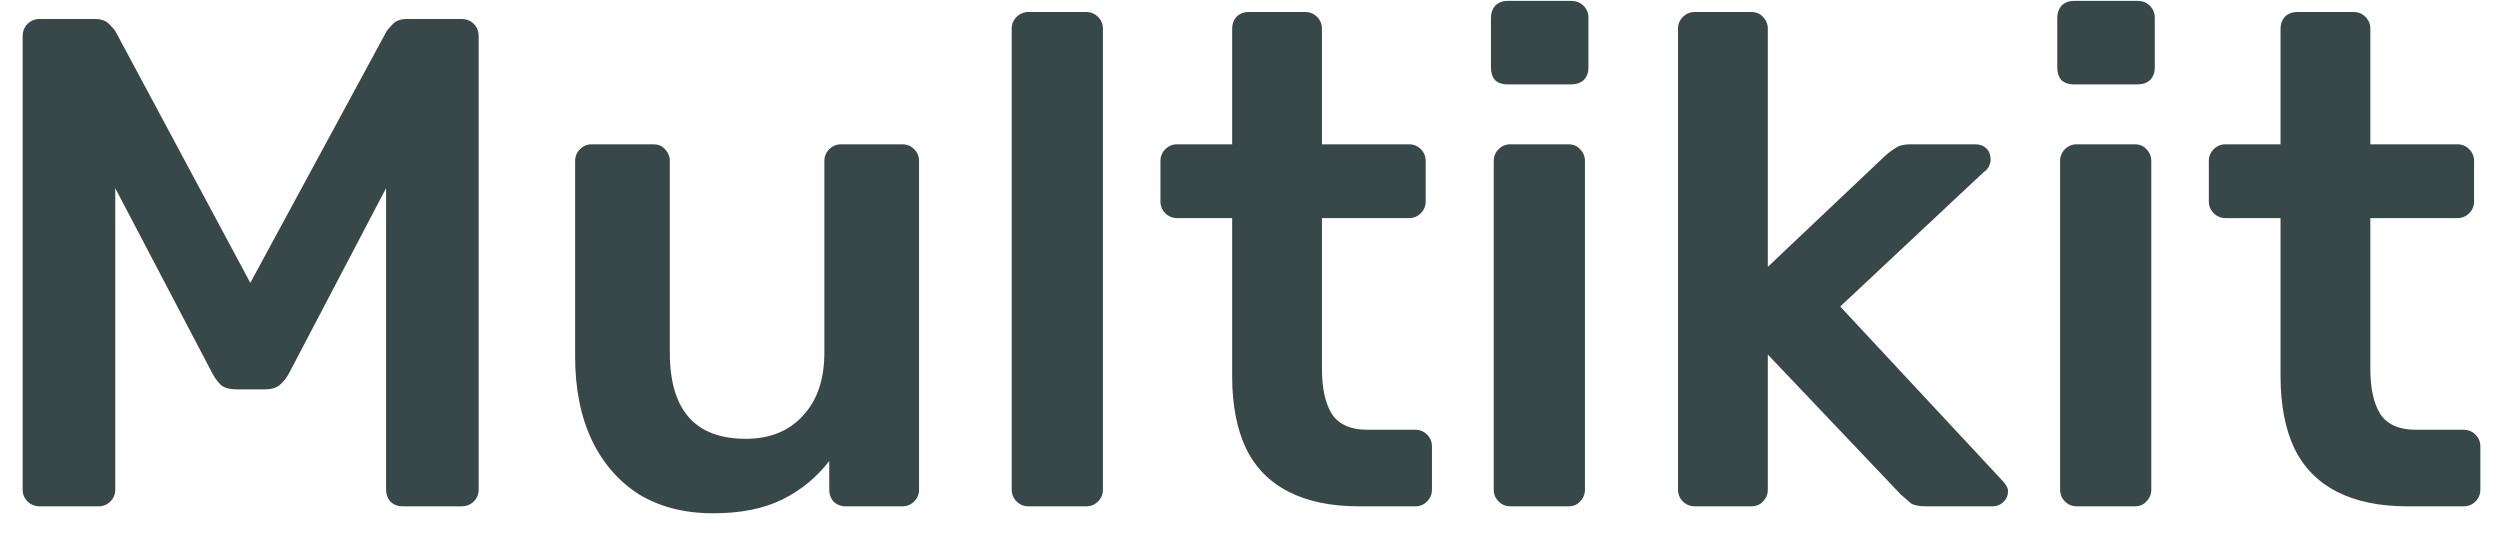<svg width="79" height="17" viewBox="0 0 79 17" fill="none" xmlns="http://www.w3.org/2000/svg">
<path d="M1.266 16C1.105 16 0.973 15.949 0.87 15.846C0.767 15.743 0.716 15.619 0.716 15.472V1.15C0.716 0.989 0.767 0.857 0.87 0.754C0.973 0.651 1.105 0.6 1.266 0.6H3.004C3.209 0.6 3.363 0.659 3.466 0.776C3.569 0.879 3.635 0.959 3.664 1.018L7.91 8.938L12.2 1.018C12.229 0.959 12.295 0.879 12.398 0.776C12.501 0.659 12.655 0.6 12.86 0.6H14.576C14.737 0.6 14.869 0.651 14.972 0.754C15.075 0.857 15.126 0.989 15.126 1.15V15.472C15.126 15.619 15.075 15.743 14.972 15.846C14.869 15.949 14.737 16 14.576 16H12.728C12.567 16 12.435 15.949 12.332 15.846C12.244 15.743 12.2 15.619 12.2 15.472V5.946L9.12 11.82C9.047 11.952 8.951 12.069 8.834 12.172C8.717 12.26 8.563 12.304 8.372 12.304H7.47C7.265 12.304 7.103 12.26 6.986 12.172C6.883 12.069 6.795 11.952 6.722 11.82L3.642 5.946V15.472C3.642 15.619 3.591 15.743 3.488 15.846C3.385 15.949 3.261 16 3.114 16H1.266ZM22.53 16.22C21.635 16.22 20.858 16.022 20.198 15.626C19.553 15.215 19.054 14.643 18.702 13.91C18.35 13.162 18.174 12.282 18.174 11.27V5.088C18.174 4.941 18.225 4.817 18.328 4.714C18.431 4.611 18.555 4.56 18.702 4.56H20.638C20.799 4.56 20.924 4.611 21.012 4.714C21.115 4.817 21.166 4.941 21.166 5.088V11.138C21.166 12.957 21.965 13.866 23.564 13.866C24.327 13.866 24.928 13.624 25.368 13.14C25.823 12.656 26.05 11.989 26.05 11.138V5.088C26.05 4.941 26.101 4.817 26.204 4.714C26.307 4.611 26.431 4.56 26.578 4.56H28.514C28.661 4.56 28.785 4.611 28.888 4.714C28.991 4.817 29.042 4.941 29.042 5.088V15.472C29.042 15.619 28.991 15.743 28.888 15.846C28.785 15.949 28.661 16 28.514 16H26.732C26.571 16 26.439 15.949 26.336 15.846C26.248 15.743 26.204 15.619 26.204 15.472V14.57C25.808 15.083 25.317 15.487 24.73 15.78C24.143 16.073 23.41 16.22 22.53 16.22ZM32.498 16C32.351 16 32.227 15.949 32.124 15.846C32.021 15.743 31.97 15.619 31.97 15.472V0.908C31.97 0.761 32.021 0.637 32.124 0.534C32.227 0.431 32.351 0.38 32.498 0.38H34.324C34.471 0.38 34.595 0.431 34.698 0.534C34.801 0.637 34.852 0.761 34.852 0.908V15.472C34.852 15.619 34.801 15.743 34.698 15.846C34.595 15.949 34.471 16 34.324 16H32.498ZM42.94 16C42.06 16 41.32 15.846 40.718 15.538C40.117 15.23 39.67 14.775 39.376 14.174C39.083 13.558 38.936 12.795 38.936 11.886V6.892H37.198C37.052 6.892 36.927 6.841 36.824 6.738C36.722 6.635 36.67 6.511 36.67 6.364V5.088C36.67 4.941 36.722 4.817 36.824 4.714C36.927 4.611 37.052 4.56 37.198 4.56H38.936V0.908C38.936 0.761 38.98 0.637 39.068 0.534C39.171 0.431 39.303 0.38 39.464 0.38H41.246C41.393 0.38 41.518 0.431 41.62 0.534C41.723 0.637 41.774 0.761 41.774 0.908V4.56H44.524C44.671 4.56 44.796 4.611 44.898 4.714C45.001 4.817 45.052 4.941 45.052 5.088V6.364C45.052 6.511 45.001 6.635 44.898 6.738C44.796 6.841 44.671 6.892 44.524 6.892H41.774V11.666C41.774 12.267 41.877 12.737 42.082 13.074C42.302 13.411 42.676 13.58 43.204 13.58H44.722C44.869 13.58 44.994 13.631 45.096 13.734C45.199 13.837 45.25 13.961 45.25 14.108V15.472C45.25 15.619 45.199 15.743 45.096 15.846C44.994 15.949 44.869 16 44.722 16H42.94ZM47.73 16C47.583 16 47.459 15.949 47.356 15.846C47.253 15.743 47.202 15.619 47.202 15.472V5.088C47.202 4.941 47.253 4.817 47.356 4.714C47.459 4.611 47.583 4.56 47.73 4.56H49.556C49.717 4.56 49.842 4.611 49.93 4.714C50.033 4.817 50.084 4.941 50.084 5.088V15.472C50.084 15.619 50.033 15.743 49.93 15.846C49.842 15.949 49.717 16 49.556 16H47.73ZM47.642 2.668C47.481 2.668 47.349 2.624 47.246 2.536C47.158 2.433 47.114 2.301 47.114 2.14V0.556C47.114 0.409 47.158 0.285 47.246 0.182C47.349 0.079 47.481 0.028 47.642 0.028H49.644C49.805 0.028 49.937 0.079 50.04 0.182C50.143 0.285 50.194 0.409 50.194 0.556V2.14C50.194 2.301 50.143 2.433 50.04 2.536C49.937 2.624 49.805 2.668 49.644 2.668H47.642ZM53.553 16C53.406 16 53.281 15.949 53.179 15.846C53.076 15.743 53.025 15.619 53.025 15.472V0.908C53.025 0.761 53.076 0.637 53.179 0.534C53.281 0.431 53.406 0.38 53.553 0.38H55.335C55.496 0.38 55.621 0.431 55.709 0.534C55.811 0.637 55.863 0.761 55.863 0.908V8.432L59.559 4.934C59.691 4.817 59.808 4.729 59.911 4.67C60.013 4.597 60.167 4.56 60.373 4.56H62.419C62.565 4.56 62.683 4.604 62.771 4.692C62.859 4.78 62.903 4.897 62.903 5.044C62.903 5.103 62.888 5.169 62.859 5.242C62.829 5.315 62.771 5.381 62.683 5.44L58.151 9.686L63.233 15.142C63.379 15.289 63.453 15.413 63.453 15.516C63.453 15.663 63.401 15.78 63.299 15.868C63.211 15.956 63.101 16 62.969 16H60.879C60.659 16 60.497 15.971 60.395 15.912C60.307 15.839 60.197 15.743 60.065 15.626L55.863 11.204V15.472C55.863 15.619 55.811 15.743 55.709 15.846C55.621 15.949 55.496 16 55.335 16H53.553ZM65.626 16C65.48 16 65.355 15.949 65.252 15.846C65.15 15.743 65.099 15.619 65.099 15.472V5.088C65.099 4.941 65.15 4.817 65.252 4.714C65.355 4.611 65.48 4.56 65.626 4.56H67.453C67.614 4.56 67.739 4.611 67.826 4.714C67.929 4.817 67.981 4.941 67.981 5.088V15.472C67.981 15.619 67.929 15.743 67.826 15.846C67.739 15.949 67.614 16 67.453 16H65.626ZM65.538 2.668C65.377 2.668 65.245 2.624 65.142 2.536C65.055 2.433 65.01 2.301 65.01 2.14V0.556C65.01 0.409 65.055 0.285 65.142 0.182C65.245 0.079 65.377 0.028 65.538 0.028H67.54C67.702 0.028 67.834 0.079 67.936 0.182C68.039 0.285 68.091 0.409 68.091 0.556V2.14C68.091 2.301 68.039 2.433 67.936 2.536C67.834 2.624 67.702 2.668 67.54 2.668H65.538ZM76.069 16C75.189 16 74.449 15.846 73.847 15.538C73.246 15.23 72.799 14.775 72.505 14.174C72.212 13.558 72.065 12.795 72.065 11.886V6.892H70.327C70.181 6.892 70.056 6.841 69.953 6.738C69.851 6.635 69.799 6.511 69.799 6.364V5.088C69.799 4.941 69.851 4.817 69.953 4.714C70.056 4.611 70.181 4.56 70.327 4.56H72.065V0.908C72.065 0.761 72.109 0.637 72.197 0.534C72.3 0.431 72.432 0.38 72.593 0.38H74.375C74.522 0.38 74.647 0.431 74.749 0.534C74.852 0.637 74.903 0.761 74.903 0.908V4.56H77.653C77.8 4.56 77.925 4.611 78.027 4.714C78.13 4.817 78.181 4.941 78.181 5.088V6.364C78.181 6.511 78.13 6.635 78.027 6.738C77.925 6.841 77.8 6.892 77.653 6.892H74.903V11.666C74.903 12.267 75.006 12.737 75.211 13.074C75.431 13.411 75.805 13.58 76.333 13.58H77.851C77.998 13.58 78.123 13.631 78.225 13.734C78.328 13.837 78.379 13.961 78.379 14.108V15.472C78.379 15.619 78.328 15.743 78.225 15.846C78.123 15.949 77.998 16 77.851 16H76.069Z" fill="#384849"/>
</svg>
